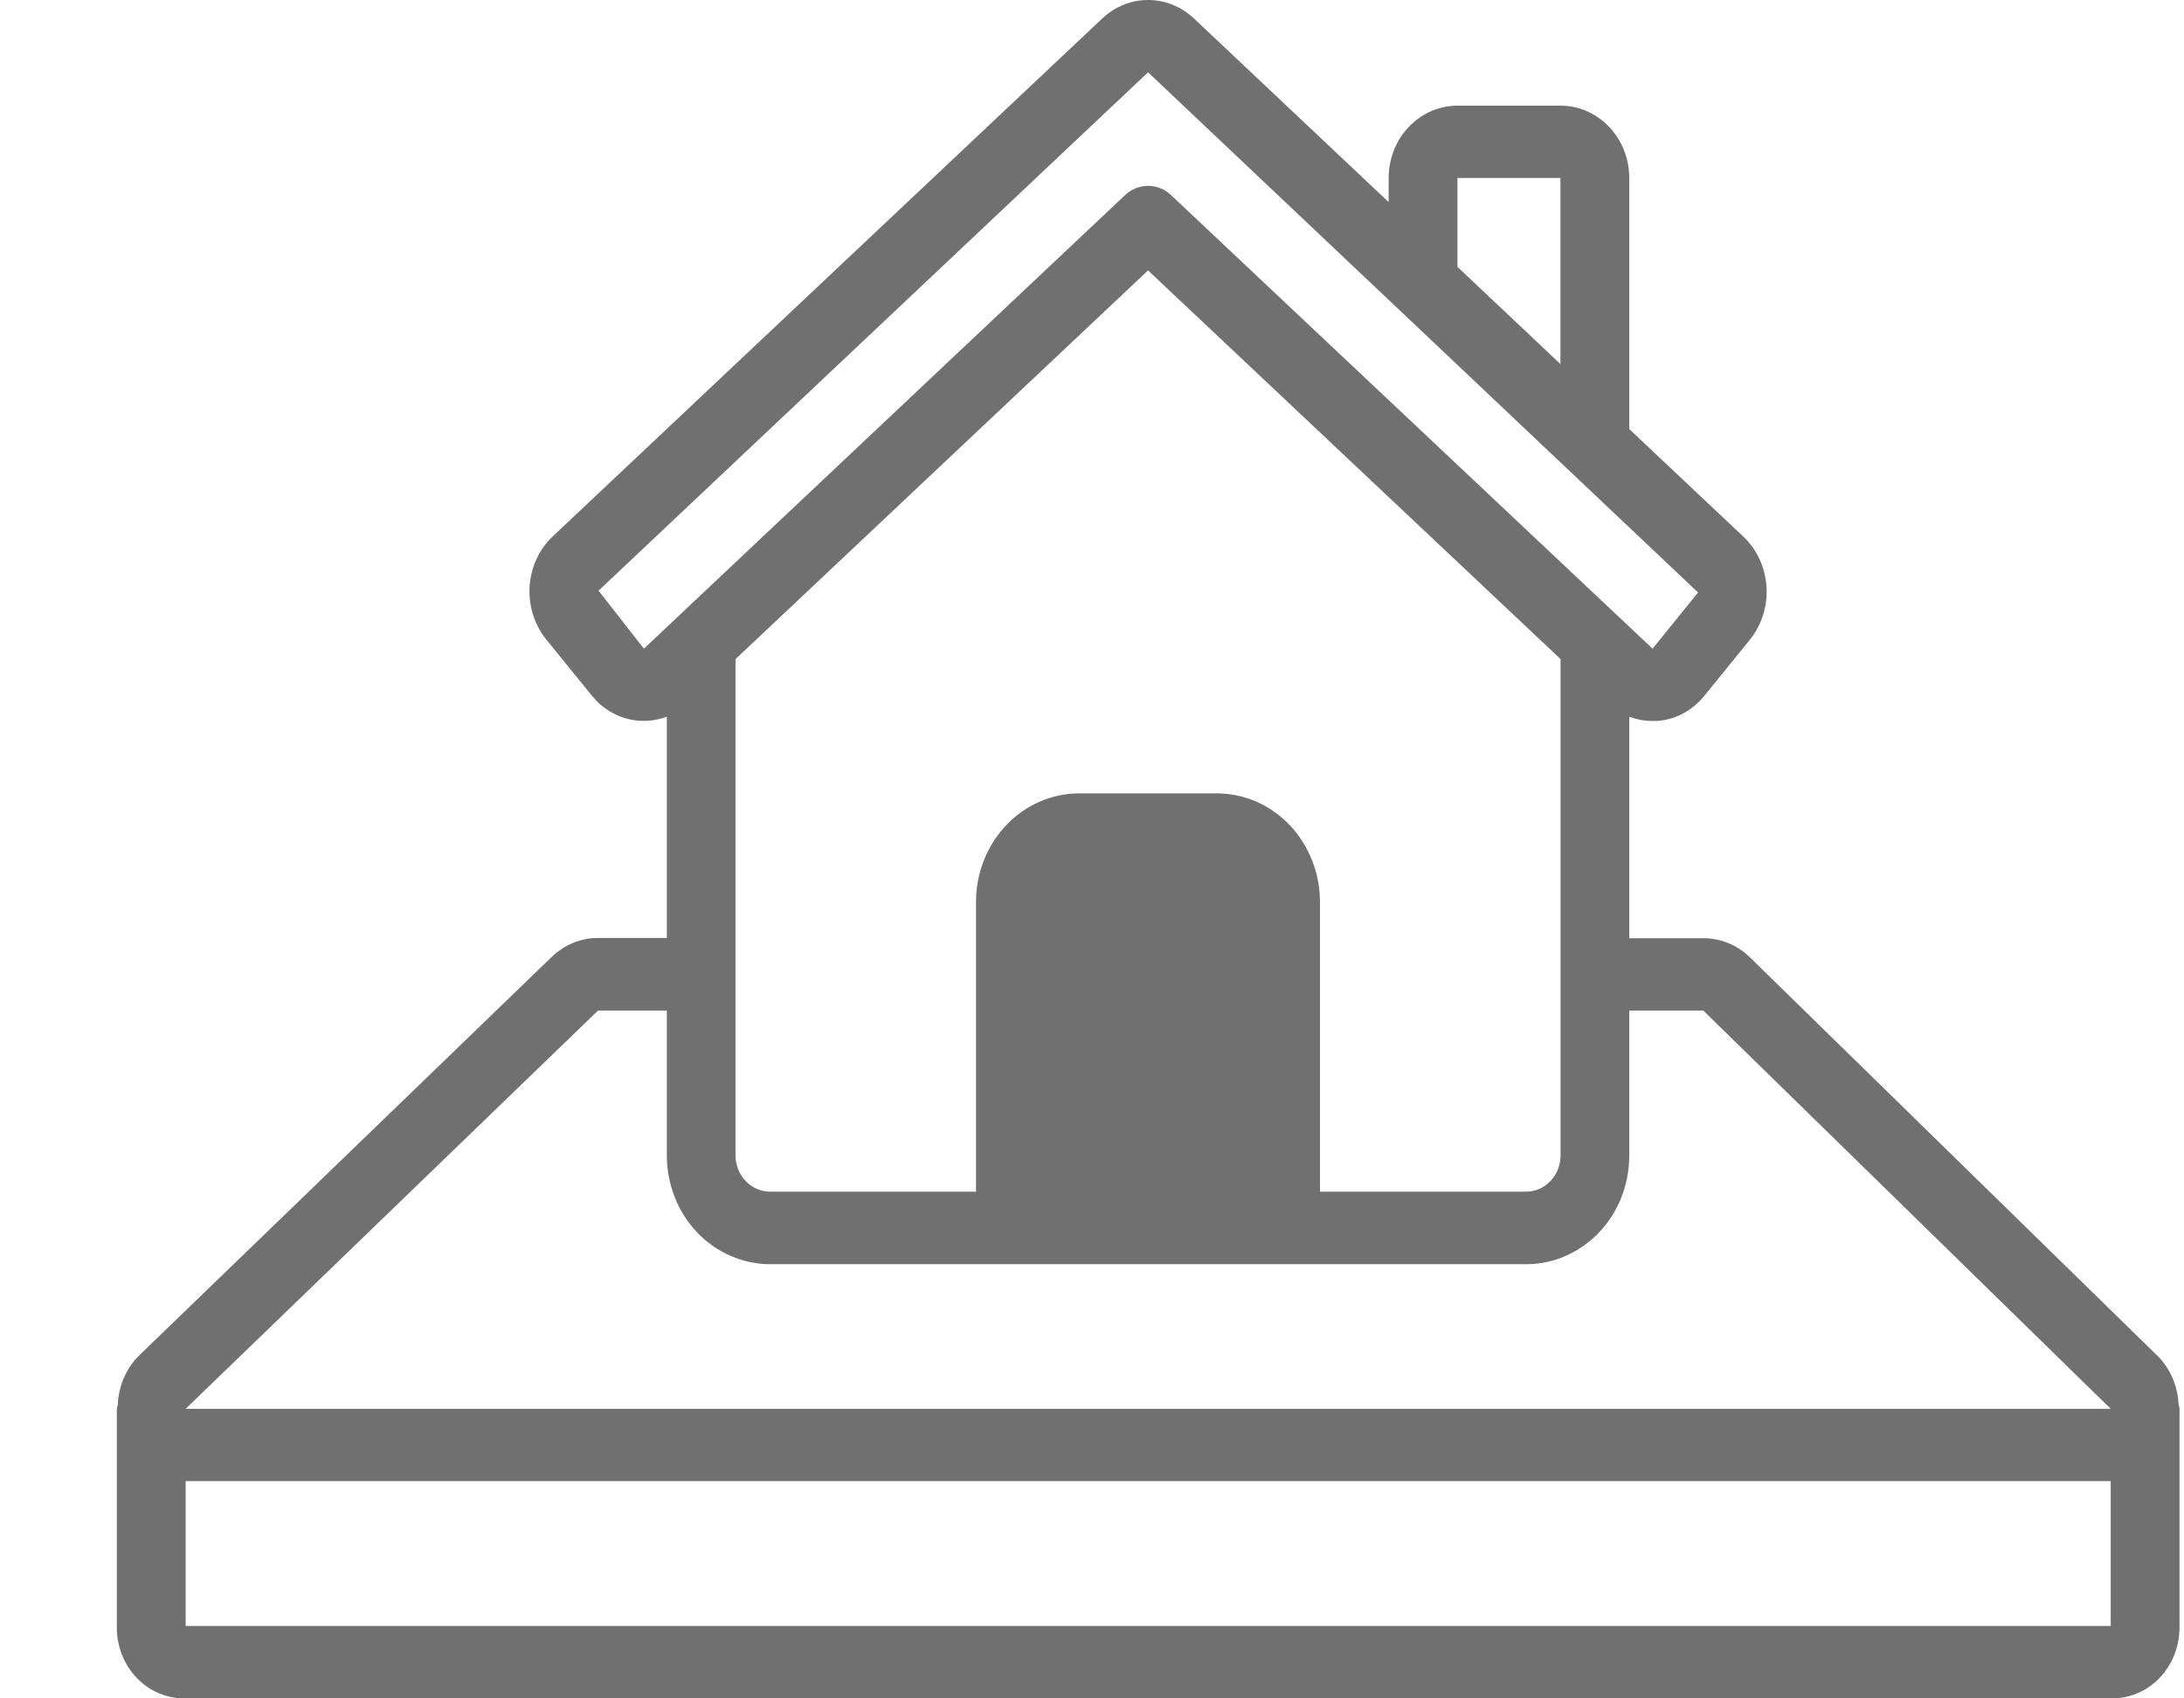 <svg width="18" height="14" viewBox="0 0 18 14" fill="none" xmlns="http://www.w3.org/2000/svg">
<path d="M17.78 11.175L14.424 7.893C14.319 7.79 14.181 7.733 14.038 7.734H13.428V5.908C13.489 5.931 13.553 5.943 13.617 5.943H13.656C13.731 5.938 13.805 5.917 13.872 5.881C13.939 5.845 13.999 5.795 14.048 5.734L14.423 5.272C14.52 5.151 14.569 4.995 14.559 4.837C14.549 4.678 14.481 4.53 14.369 4.424L13.428 3.537V1.467C13.428 1.309 13.368 1.157 13.262 1.046C13.156 0.934 13.012 0.871 12.861 0.871H12.012C11.862 0.871 11.718 0.934 11.611 1.046C11.505 1.157 11.445 1.309 11.445 1.467V1.666L9.839 0.151C9.735 0.054 9.601 0 9.462 0C9.323 0 9.189 0.054 9.086 0.151L4.555 4.422C4.443 4.528 4.375 4.676 4.365 4.834C4.355 4.992 4.404 5.149 4.501 5.27L4.876 5.732C4.925 5.793 4.985 5.843 5.053 5.879C5.12 5.915 5.194 5.936 5.269 5.941C5.346 5.946 5.423 5.935 5.496 5.908V7.732H4.929C4.787 7.731 4.65 7.788 4.545 7.89L1.146 11.174C1.04 11.28 0.977 11.424 0.971 11.578C0.968 11.589 0.965 11.601 0.963 11.613V13.403C0.961 13.482 0.975 13.56 1.003 13.634C1.031 13.707 1.072 13.773 1.125 13.829C1.178 13.885 1.241 13.929 1.311 13.958C1.38 13.987 1.455 14.002 1.53 14H17.396C17.471 14.002 17.546 13.987 17.615 13.958C17.684 13.929 17.748 13.885 17.801 13.829C17.854 13.773 17.895 13.707 17.923 13.634C17.951 13.56 17.964 13.482 17.963 13.403V11.613C17.961 11.6 17.959 11.587 17.955 11.574C17.948 11.423 17.886 11.28 17.781 11.175H17.78ZM10.029 6.54H8.894C8.669 6.54 8.453 6.634 8.293 6.802C8.134 6.97 8.044 7.198 8.044 7.435V9.823H6.346C6.271 9.823 6.199 9.791 6.145 9.735C6.092 9.679 6.062 9.603 6.062 9.524V5.433L9.462 2.229L12.862 5.433V9.524C12.862 9.603 12.832 9.679 12.779 9.735C12.726 9.791 12.654 9.823 12.579 9.823H10.879V7.435C10.879 7.318 10.857 7.201 10.814 7.093C10.771 6.984 10.709 6.885 10.63 6.802C10.551 6.719 10.457 6.653 10.354 6.608C10.251 6.563 10.14 6.54 10.029 6.54ZM12.012 1.467H12.861V3.001L12.012 2.2V1.467ZM4.933 4.869L9.462 0.596L13.995 4.884L13.62 5.347L9.651 1.608C9.599 1.559 9.532 1.532 9.462 1.532C9.392 1.532 9.325 1.559 9.273 1.608L5.307 5.347L4.933 4.869ZM4.929 8.33H5.496V9.525C5.496 9.643 5.518 9.759 5.561 9.868C5.603 9.977 5.666 10.075 5.745 10.158C5.824 10.242 5.917 10.307 6.021 10.352C6.124 10.397 6.234 10.421 6.346 10.421H12.579C12.804 10.421 13.02 10.326 13.18 10.158C13.339 9.991 13.428 9.763 13.428 9.525V8.33H14.038L17.396 11.613H1.53L4.929 8.33ZM1.53 13.403V12.209H17.396V13.403H1.53Z" fill="#707070"/>
</svg>
